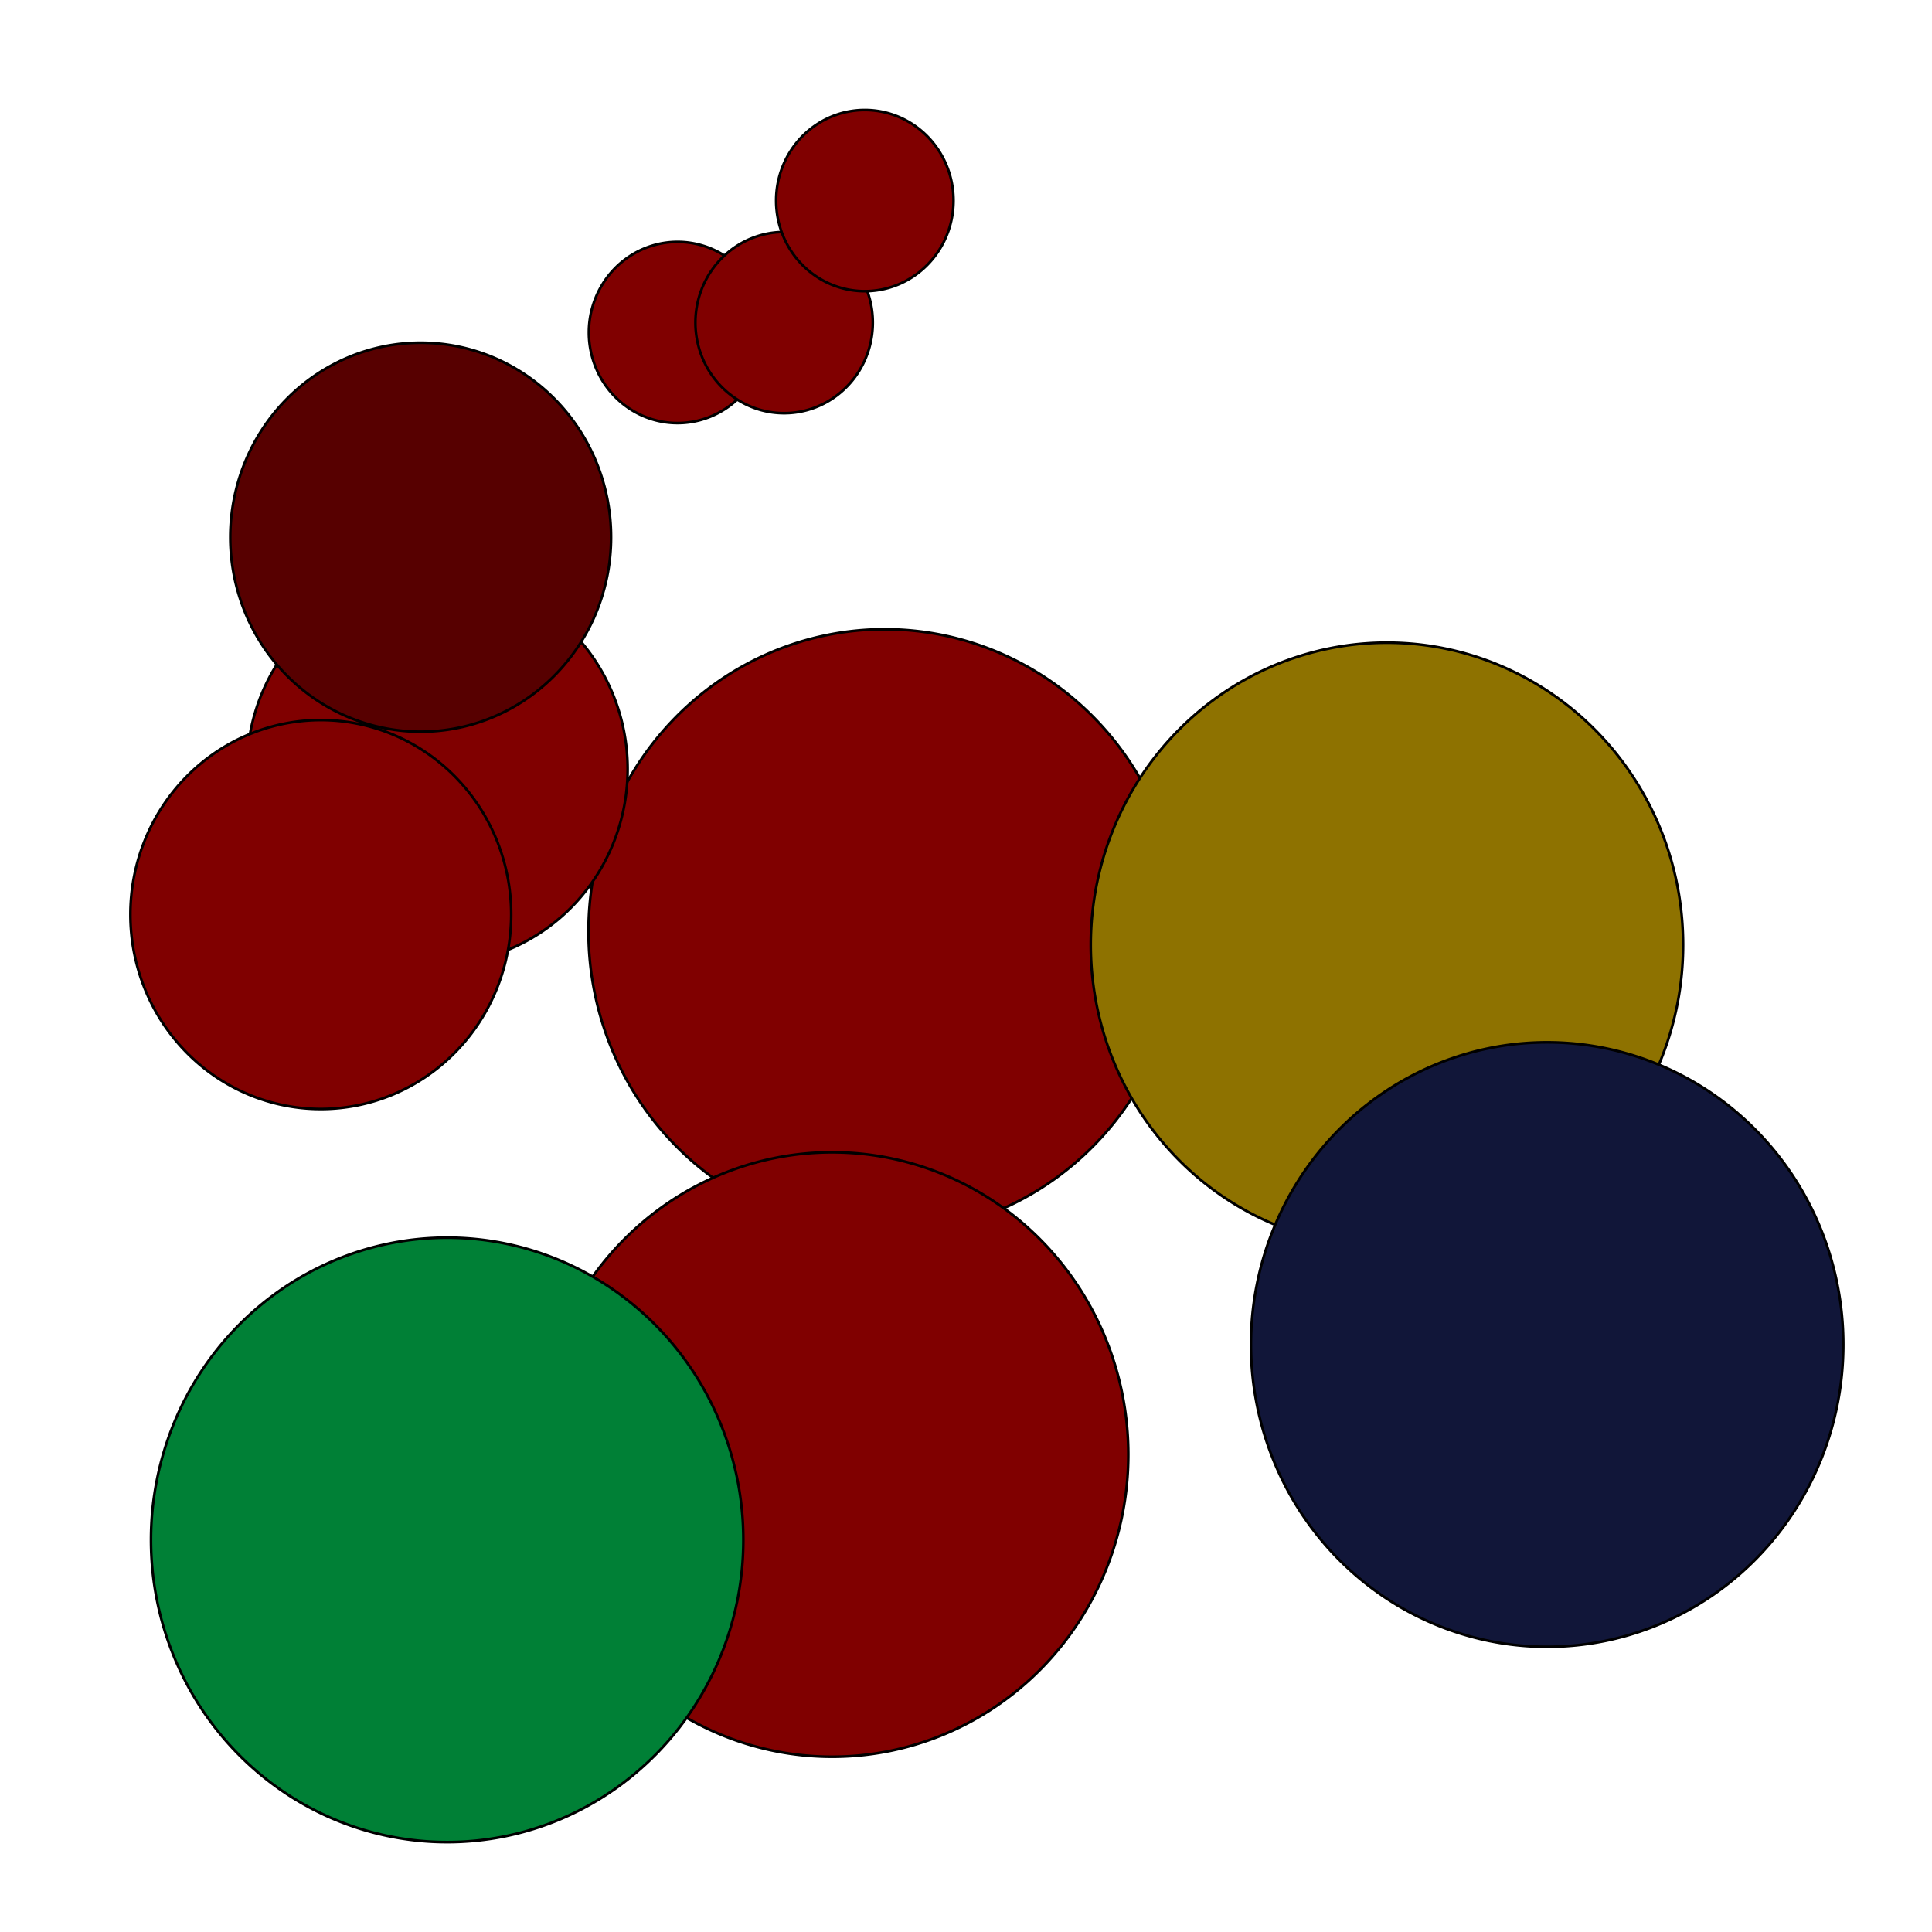 <?xml version="1.0" encoding="UTF-8" standalone="no"?>
<!-- Created with Inkscape (http://www.inkscape.org/) -->
<svg
   xmlns:dc="http://purl.org/dc/elements/1.1/"
   xmlns:cc="http://creativecommons.org/ns#"
   xmlns:rdf="http://www.w3.org/1999/02/22-rdf-syntax-ns#"
   xmlns:svg="http://www.w3.org/2000/svg"
   xmlns="http://www.w3.org/2000/svg"
   xmlns:sodipodi="http://sodipodi.sourceforge.net/DTD/sodipodi-0.dtd"
   xmlns:inkscape="http://www.inkscape.org/namespaces/inkscape"
   width="200"
   height="200"
   id="svg2"
   sodipodi:version="0.32"
   inkscape:version="0.46"
   sodipodi:docname="goo.svg"
   inkscape:output_extension="org.inkscape.output.svg.inkscape"
   version="1.0"
   inkscape:export-filename="/home/gnome/stable/lasem/test/svg/misc/goo.png"
   inkscape:export-xdpi="90"
   inkscape:export-ydpi="90">
  <defs
     id="defs4">
    <inkscape:perspective
       sodipodi:type="inkscape:persp3d"
       inkscape:vp_x="0 : 526.18109 : 1"
       inkscape:vp_y="0 : 1000 : 0"
       inkscape:vp_z="744.09448 : 526.18109 : 1"
       inkscape:persp3d-origin="372.04724 : 350.78739 : 1"
       id="perspective10" />
    <filter
       inkscape:collect="always"
       id="filter3285"
       x="-0.37"
       width="1.739"
       y="-0.37"
       height="1.739">
      <feGaussianBlur
         inkscape:collect="always"
         stdDeviation="85.6"
         id="feGaussianBlur3287" />
    </filter>
    <filter
       id="filter3309"
       inkscape:label="filter2">
      <feColorMatrix
         id="feColorMatrix3314"
         values="1 0 0 0 0 0 1 0 0 0 0 0 1 0 0 0 0 0 25 -15 "
         result="result0" />
      <feGaussianBlur
         stdDeviation="25.948"
         id="feGaussianBlur3316" />
      <feSpecularLighting
         id="feSpecularLighting3318"
         surfaceScale="24.762"
         specularExponent="43.647"
         specularConstant="1.88">
        <feDistantLight
           id="feDistantLight3320"
           azimuth="225"
           elevation="45" />
      </feSpecularLighting>
      <feComposite
         id="feComposite3322"
         in2="result0"
         operator="atop" />
    </filter>
    <filter
       inkscape:collect="always"
       id="filter3364"
       x="-0.648"
       width="2.296"
       y="-0.648"
       height="2.296">
      <feGaussianBlur
         inkscape:collect="always"
         stdDeviation="114.309"
         id="feGaussianBlur3366" />
    </filter>
  </defs>
  <sodipodi:namedview
     id="base"
     pagecolor="#ffffff"
     bordercolor="#666666"
     borderopacity="1.0"
     gridtolerance="10000"
     guidetolerance="10"
     objecttolerance="10"
     inkscape:pageopacity="0.0"
     inkscape:pageshadow="2"
     inkscape:zoom="0.88242574"
     inkscape:cx="250"
     inkscape:cy="136"
     inkscape:document-units="px"
     inkscape:current-layer="layer1"
     showgrid="false"
     inkscape:window-width="1679"
     inkscape:window-height="975"
     inkscape:window-x="1"
     inkscape:window-y="49" />
  <g
     inkscape:label="Layer 1"
     inkscape:groupmode="layer"
     id="layer1"
     style="filter:url(#filter3309)">
    <path
       transform="matrix(0.147,0,0,0.15,50.84,8.43)"
       d="M 485.714,586.648 A 208.571,208.571 0 1 1 68.571,586.648 A 208.571,208.571 0 1 1 485.714,586.648 z"
       sodipodi:ry="208.57143"
       sodipodi:rx="208.57143"
       sodipodi:cy="586.64789"
       sodipodi:cx="277.14285"
       id="path3326"
       style="fill:#800000;fill-opacity:1;fill-rule:nonzero;stroke:#000000;stroke-width:1.826;stroke-linecap:butt;stroke-linejoin:miter;marker:none;marker-start:none;marker-mid:none;marker-end:none;stroke-miterlimit:4;stroke-dasharray:none;stroke-dashoffset:0;stroke-opacity:1;visibility:visible;display:inline;overflow:visible;filter:url(#filter3285);enable-background:accumulate"
       sodipodi:type="arc"
       inkscape:export-filename="/home/mauve/art/doodles/goo.png"
       inkscape:export-xdpi="59.540001"
       inkscape:export-ydpi="59.540001" />
    <path
       transform="matrix(0.147,0,0,0.15,45.402,62.576)"
       d="M 485.714,586.648 A 208.571,208.571 0 1 1 68.571,586.648 A 208.571,208.571 0 1 1 485.714,586.648 z"
       sodipodi:ry="208.57143"
       sodipodi:rx="208.57143"
       sodipodi:cy="586.64789"
       sodipodi:cx="277.14285"
       id="path3328"
       style="fill:#800000;fill-opacity:1;fill-rule:nonzero;stroke:#000000;stroke-width:1.826;stroke-linecap:butt;stroke-linejoin:miter;marker:none;marker-start:none;marker-mid:none;marker-end:none;stroke-miterlimit:4;stroke-dasharray:none;stroke-dashoffset:0;stroke-opacity:1;visibility:visible;display:inline;overflow:visible;filter:url(#filter3285);enable-background:accumulate"
       sodipodi:type="arc"
       inkscape:export-filename="/home/mauve/art/doodles/goo.png"
       inkscape:export-xdpi="59.540001"
       inkscape:export-ydpi="59.540001" />
    <path
       transform="matrix(0.147,0,0,0.15,5.551,71.412)"
       d="M 485.714,586.648 A 208.571,208.571 0 1 1 68.571,586.648 A 208.571,208.571 0 1 1 485.714,586.648 z"
       sodipodi:ry="208.57143"
       sodipodi:rx="208.57143"
       sodipodi:cy="586.64789"
       sodipodi:cx="277.14285"
       id="path3330"
       style="fill:#008036;fill-opacity:1;fill-rule:nonzero;stroke:#000000;stroke-width:1.826;stroke-linecap:butt;stroke-linejoin:miter;marker:none;marker-start:none;marker-mid:none;marker-end:none;stroke-miterlimit:4;stroke-dasharray:none;stroke-dashoffset:0;stroke-opacity:1;visibility:visible;display:inline;overflow:visible;filter:url(#filter3285);enable-background:accumulate"
       sodipodi:type="arc"
       inkscape:export-filename="/home/mauve/art/doodles/goo.png"
       inkscape:export-xdpi="59.540001"
       inkscape:export-ydpi="59.540001" />
    <path
       transform="matrix(0.147,0,0,0.15,102.834,9.818)"
       d="M 485.714,586.648 A 208.571,208.571 0 1 1 68.571,586.648 A 208.571,208.571 0 1 1 485.714,586.648 z"
       sodipodi:ry="208.57143"
       sodipodi:rx="208.57143"
       sodipodi:cy="586.64789"
       sodipodi:cx="277.14285"
       id="path3336"
       style="fill:#8e7200;fill-opacity:1;fill-rule:nonzero;stroke:#000000;stroke-width:1.826;stroke-linecap:butt;stroke-linejoin:miter;marker:none;marker-start:none;marker-mid:none;marker-end:none;stroke-miterlimit:4;stroke-dasharray:none;stroke-dashoffset:0;stroke-opacity:1;visibility:visible;display:inline;overflow:visible;filter:url(#filter3285);enable-background:accumulate"
       sodipodi:type="arc"
       inkscape:export-filename="/home/mauve/art/doodles/goo.png"
       inkscape:export-xdpi="59.540001"
       inkscape:export-ydpi="59.540001" />
    <path
       sodipodi:type="arc"
       style="fill:#111639;fill-opacity:1;fill-rule:nonzero;stroke:#000000;stroke-width:1.826;stroke-linecap:butt;stroke-linejoin:miter;marker:none;marker-start:none;marker-mid:none;marker-end:none;stroke-miterlimit:4;stroke-dasharray:none;stroke-dashoffset:0;stroke-opacity:1;visibility:visible;display:inline;overflow:visible;filter:url(#filter3285);enable-background:accumulate"
       id="path2385"
       sodipodi:cx="277.14285"
       sodipodi:cy="586.64789"
       sodipodi:rx="208.57143"
       sodipodi:ry="208.57143"
       d="M 485.714,586.648 A 208.571,208.571 0 1 1 68.571,586.648 A 208.571,208.571 0 1 1 485.714,586.648 z"
       transform="matrix(0.147,0,0,0.15,119.418,51.191)"
       inkscape:export-filename="/home/mauve/art/doodles/goo.png"
       inkscape:export-xdpi="59.540001"
       inkscape:export-ydpi="59.540001" />
    <path
       sodipodi:type="arc"
       style="fill:#800000;fill-opacity:1;fill-rule:nonzero;stroke:#000000;stroke-width:2.833;stroke-linecap:butt;stroke-linejoin:miter;marker:none;marker-start:none;marker-mid:none;marker-end:none;stroke-miterlimit:4;stroke-dasharray:none;stroke-dashoffset:0;stroke-opacity:1;visibility:visible;display:inline;overflow:visible;filter:url(#filter3285);enable-background:accumulate"
       id="path3334"
       sodipodi:cx="277.14285"
       sodipodi:cy="586.64789"
       sodipodi:rx="208.57143"
       sodipodi:ry="208.57143"
       d="M 485.714,586.648 A 208.571,208.571 0 1 1 68.571,586.648 A 208.571,208.571 0 1 1 485.714,586.648 z"
       transform="matrix(9.4501603e-2,0,0,9.6519187e-2,19.072,23.01)"
       inkscape:export-filename="/home/mauve/art/doodles/goo.png"
       inkscape:export-xdpi="59.540001"
       inkscape:export-ydpi="59.540001" />
    <path
       sodipodi:type="arc"
       style="fill:#570000;fill-opacity:1;fill-rule:nonzero;stroke:#000000;stroke-width:2.833;stroke-linecap:butt;stroke-linejoin:miter;marker:none;marker-start:none;marker-mid:none;marker-end:none;stroke-miterlimit:4;stroke-dasharray:none;stroke-dashoffset:0;stroke-opacity:1;visibility:visible;display:inline;overflow:visible;filter:url(#filter3285);enable-background:accumulate"
       id="path3340"
       sodipodi:cx="277.14285"
       sodipodi:cy="586.64789"
       sodipodi:rx="208.57143"
       sodipodi:ry="208.57143"
       d="M 485.714,586.648 A 208.571,208.571 0 1 1 68.571,586.648 A 208.571,208.571 0 1 1 485.714,586.648 z"
       transform="matrix(9.4501603e-2,0,0,9.6519187e-2,17.358,-1.011)"
       inkscape:export-filename="/home/mauve/art/doodles/goo.png"
       inkscape:export-xdpi="59.540001"
       inkscape:export-ydpi="59.540001" />
    <path
       transform="matrix(9.4501603e-2,0,0,9.6519187e-2,7.018,38.049)"
       d="M 485.714,586.648 A 208.571,208.571 0 1 1 68.571,586.648 A 208.571,208.571 0 1 1 485.714,586.648 z"
       sodipodi:ry="208.57143"
       sodipodi:rx="208.57143"
       sodipodi:cy="586.64789"
       sodipodi:cx="277.14285"
       id="path3332"
       style="fill:#800000;fill-opacity:1;fill-rule:nonzero;stroke:#000000;stroke-width:2.833;stroke-linecap:butt;stroke-linejoin:miter;marker:none;marker-start:none;marker-mid:none;marker-end:none;stroke-miterlimit:4;stroke-dasharray:none;stroke-dashoffset:0;stroke-opacity:1;visibility:visible;display:inline;overflow:visible;filter:url(#filter3285);enable-background:accumulate"
       sodipodi:type="arc"
       inkscape:export-filename="/home/mauve/art/doodles/goo.png"
       inkscape:export-xdpi="59.540001"
       inkscape:export-ydpi="59.540001" />
    <path
       transform="matrix(4.4023457e-2,0,0,4.4963348e-2,57.94,8.043)"
       d="M 485.714,586.648 A 208.571,208.571 0 1 1 68.571,586.648 A 208.571,208.571 0 1 1 485.714,586.648 z"
       sodipodi:ry="208.57143"
       sodipodi:rx="208.57143"
       sodipodi:cy="586.64789"
       sodipodi:cx="277.14285"
       id="path3372"
       style="fill:#800000;fill-opacity:1;fill-rule:nonzero;stroke:#000000;stroke-width:6.082;stroke-linecap:butt;stroke-linejoin:miter;marker:none;marker-start:none;marker-mid:none;marker-end:none;stroke-miterlimit:4;stroke-dasharray:none;stroke-dashoffset:0;stroke-opacity:1;visibility:visible;display:inline;overflow:visible;filter:url(#filter3364);enable-background:accumulate"
       sodipodi:type="arc"
       inkscape:export-filename="/home/mauve/art/doodles/goo.png"
       inkscape:export-xdpi="59.540001"
       inkscape:export-ydpi="59.540001" />
    <path
       transform="matrix(4.4023457e-2,0,0,4.4963348e-2,68.97,7.019)"
       d="M 485.714,586.648 A 208.571,208.571 0 1 1 68.571,586.648 A 208.571,208.571 0 1 1 485.714,586.648 z"
       sodipodi:ry="208.57143"
       sodipodi:rx="208.57143"
       sodipodi:cy="586.64789"
       sodipodi:cx="277.14285"
       id="path3374"
       style="fill:#800000;fill-opacity:1;fill-rule:nonzero;stroke:#000000;stroke-width:6.082;stroke-linecap:butt;stroke-linejoin:miter;marker:none;marker-start:none;marker-mid:none;marker-end:none;stroke-miterlimit:4;stroke-dasharray:none;stroke-dashoffset:0;stroke-opacity:1;visibility:visible;display:inline;overflow:visible;filter:url(#filter3364);enable-background:accumulate"
       sodipodi:type="arc"
       inkscape:export-filename="/home/mauve/art/doodles/goo.png"
       inkscape:export-xdpi="59.540001"
       inkscape:export-ydpi="59.540001" />
    <path
       transform="matrix(4.4023457e-2,0,0,4.4963348e-2,77.325,-5.612)"
       d="M 485.714,586.648 A 208.571,208.571 0 1 1 68.571,586.648 A 208.571,208.571 0 1 1 485.714,586.648 z"
       sodipodi:ry="208.57143"
       sodipodi:rx="208.57143"
       sodipodi:cy="586.64789"
       sodipodi:cx="277.14285"
       id="path3376"
       style="fill:#800000;fill-opacity:1;fill-rule:nonzero;stroke:#000000;stroke-width:6.082;stroke-linecap:butt;stroke-linejoin:miter;marker:none;marker-start:none;marker-mid:none;marker-end:none;stroke-miterlimit:4;stroke-dasharray:none;stroke-dashoffset:0;stroke-opacity:1;visibility:visible;display:inline;overflow:visible;filter:url(#filter3364);enable-background:accumulate"
       sodipodi:type="arc"
       inkscape:export-filename="/home/mauve/art/doodles/goo.png"
       inkscape:export-xdpi="59.540001"
       inkscape:export-ydpi="59.540001" />
  </g>
</svg>

